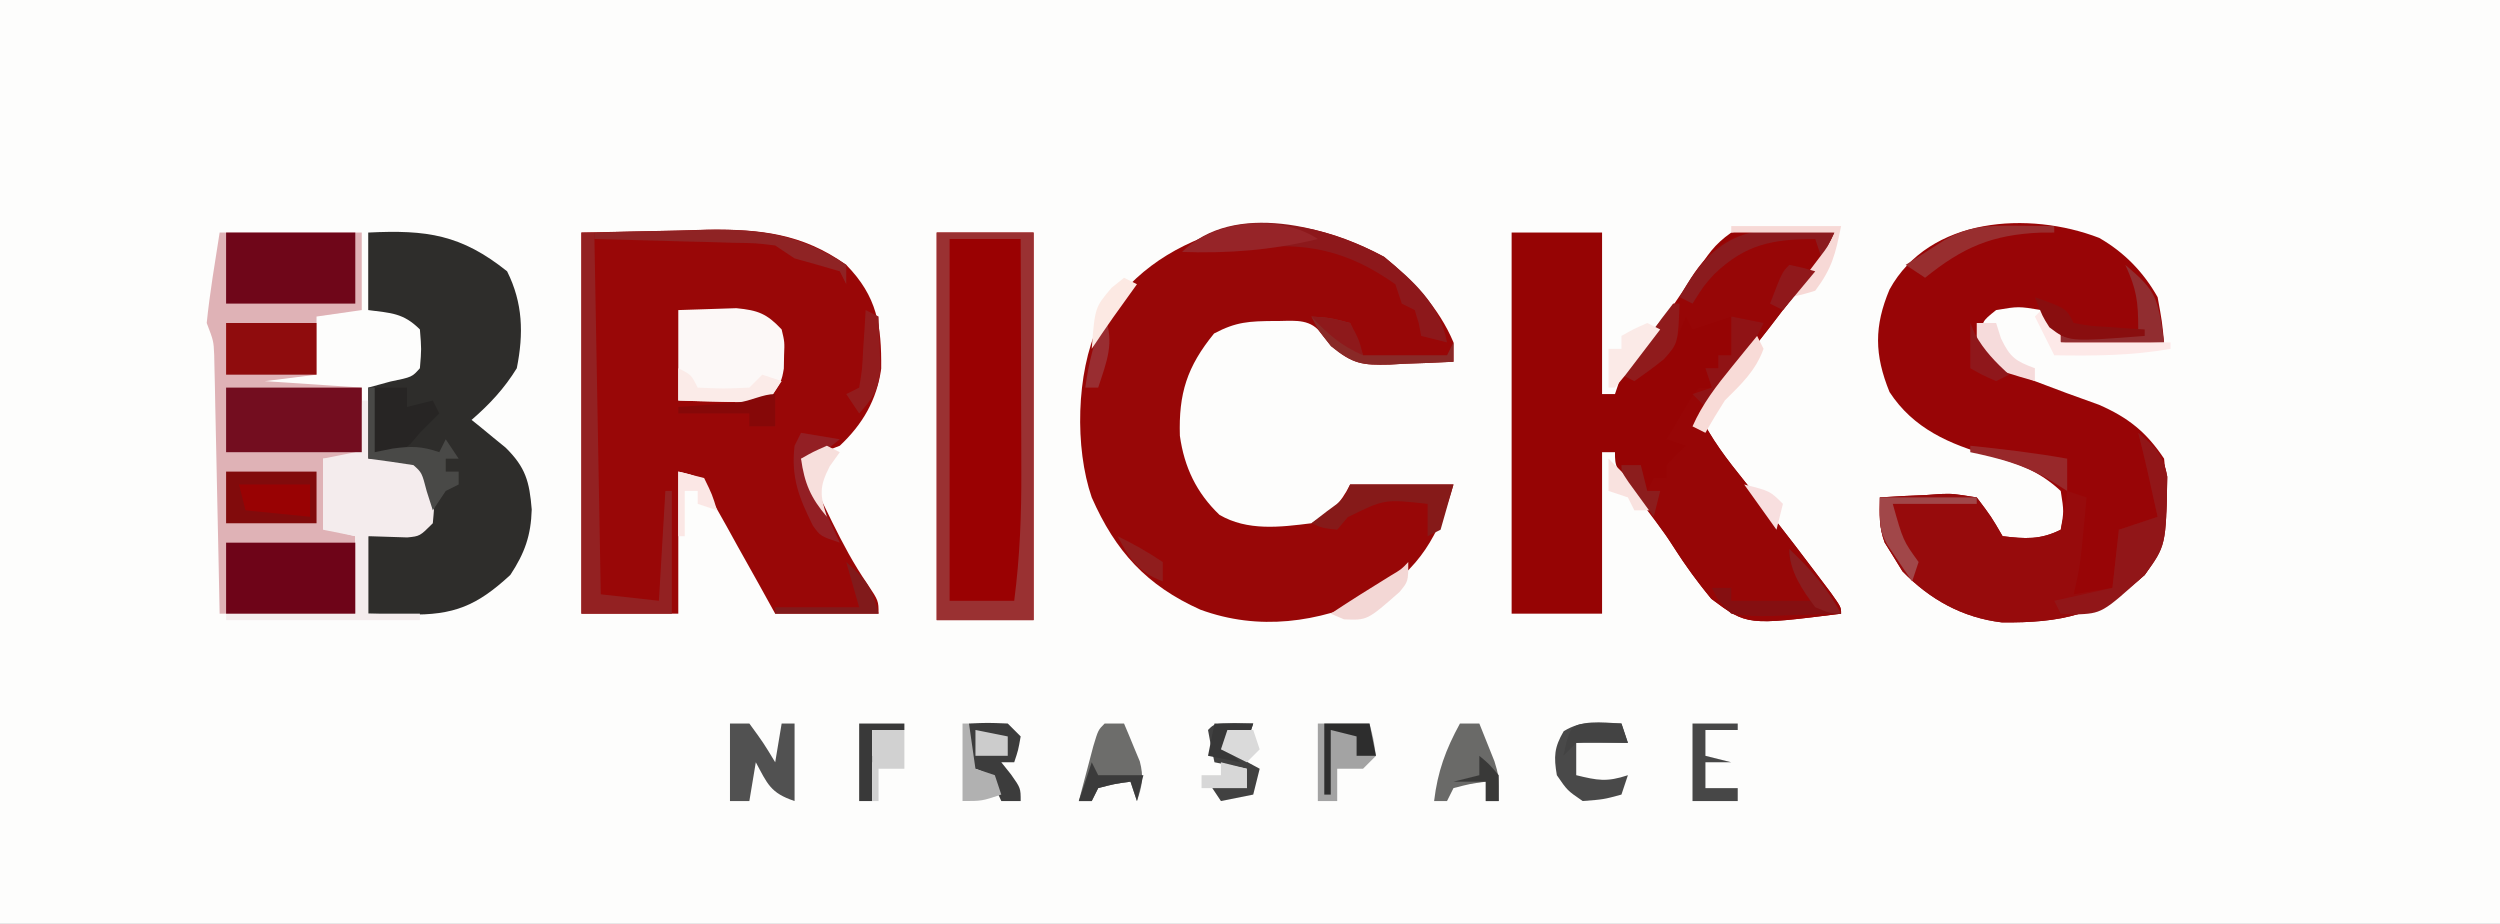 <?xml version="1.0" encoding="UTF-8"?>
<svg version="1.1" xmlns="http://www.w3.org/2000/svg" width="387" height="143">
<rect width="100%" height="100%" fill="#808080" stroke="none"/>
<path d="M0 0 C127.71 0 255.42 0 387 0 C387 47.19 387 94.38 387 143 C259.29 143 131.58 143 0 143 C0 95.81 0 48.62 0 0 Z " fill="#FDFDFC" transform="translate(0,0)"/>
<path d="M0 0 C4.909 -0.103 9.818 -0.206 14.875 -0.312 C16.402 -0.358 17.93 -0.404 19.503 -0.45 C27.648 -0.533 34.169 0.111 41 5 C45.803 9.92 46.472 14.396 46.41 21.066 C45.737 25.883 43.541 29.685 40 33 C36.789 34.246 36.789 34.246 34 35 C35.245 37.544 36.496 40.085 37.75 42.625 C38.098 43.338 38.446 44.051 38.805 44.785 C40.461 48.129 42.145 51.323 44.266 54.398 C46 57 46 57 46 59 C40.72 59 35.44 59 30 59 C29.169 57.496 28.337 55.991 27.48 54.441 C26.383 52.481 25.286 50.522 24.188 48.562 C23.64 47.569 23.093 46.576 22.529 45.553 C21.998 44.608 21.466 43.664 20.918 42.691 C20.431 41.817 19.944 40.942 19.442 40.041 C18.091 37.701 18.091 37.701 15 37 C15 44.26 15 51.52 15 59 C10.05 59 5.1 59 0 59 C0 39.53 0 20.06 0 0 Z " fill="#990707" transform="translate(90,36)"/>
<path d="M0 0 C4.62 0 9.24 0 14 0 C14 8.25 14 16.5 14 25 C14.66 25 15.32 25 16 25 C16.244 24.283 16.487 23.567 16.738 22.828 C18.645 18.554 21.63 15.398 24.664 11.871 C27.02 9.126 27.02 9.126 28.586 6.285 C30.223 3.544 31.374 1.843 34 0 C39.272 -1.07 44.689 -0.516 50 0 C48.65 2.884 47.108 5.338 45.172 7.863 C44.619 8.586 44.066 9.308 43.496 10.053 C42.632 11.171 42.632 11.171 41.75 12.312 C41.189 13.047 40.629 13.781 40.051 14.537 C36.504 19.153 32.826 23.612 29 28 C30.857 31.923 33.354 35.134 36.062 38.5 C37.05 39.743 38.037 40.986 39.023 42.23 C39.519 42.856 40.015 43.482 40.526 44.126 C42.783 46.995 44.993 49.897 47.188 52.812 C47.924 53.788 48.66 54.764 49.418 55.77 C51 58 51 58 51 59 C36.452 60.823 36.452 60.823 30.926 56.715 C28.783 54.107 26.88 51.538 25.086 48.69 C23.338 45.971 21.333 43.446 19.375 40.875 C16 36.273 16 36.273 16 34 C15.34 34 14.68 34 14 34 C14 42.25 14 50.5 14 59 C9.38 59 4.76 59 0 59 C0 39.53 0 20.06 0 0 Z " fill="#960404" transform="translate(234,36)"/>
<path d="M0 0 C4.496 3.679 8.473 7.836 10.75 13.25 C10.75 14.24 10.75 15.23 10.75 16.25 C8.186 16.386 5.629 16.484 3.062 16.562 C2.341 16.604 1.62 16.646 0.877 16.689 C-3.388 16.787 -4.782 16.638 -8.207 13.793 C-8.881 12.954 -9.555 12.115 -10.25 11.25 C-12.039 9.461 -14.58 9.994 -17 9.938 C-20.872 9.979 -22.858 10.042 -26.312 11.875 C-30.495 17.002 -31.813 21.167 -31.605 27.715 C-30.923 32.584 -29.031 36.543 -25.48 39.945 C-21.152 42.477 -16.092 41.865 -11.25 41.25 C-8.176 39.442 -6.82 38.39 -5.25 35.25 C0.03 35.25 5.31 35.25 10.75 35.25 C8.505 43.107 5.503 48.368 -1.602 52.676 C-10.213 56.636 -19.386 57.95 -28.438 54.625 C-36.776 50.874 -41.574 45.604 -45.25 37.25 C-47.902 29.565 -47.645 18.007 -44.25 10.625 C-39.585 2.964 -33.466 -1.381 -24.977 -4.094 C-16.127 -6.224 -7.933 -4.272 0 0 Z " fill="#980707" transform="translate(214.25,39.75)"/>
<path d="M0 0 C3.876 2.224 6.853 5.288 9.043 9.172 C9.73 12.938 9.73 12.938 10.043 16.172 C7.437 16.307 4.838 16.406 2.23 16.484 C1.492 16.526 0.754 16.568 -0.006 16.611 C-2.164 16.66 -2.164 16.66 -5.957 16.172 C-7.746 13.68 -7.746 13.68 -8.957 11.172 C-12.499 10.588 -12.499 10.588 -15.957 11.172 C-18.225 12.981 -18.225 12.981 -18.02 15.547 C-16.438 19.455 -13.644 20.566 -9.957 22.172 C-6.666 23.433 -3.368 24.659 -0.043 25.828 C4.483 27.799 7.309 30.071 10.043 34.172 C10.752 40.558 10.934 46.805 7.043 52.172 C0.129 58.394 -5.952 59.607 -15.07 59.52 C-21.19 58.782 -26.191 55.982 -30.457 51.609 C-30.952 50.805 -31.447 50.001 -31.957 49.172 C-32.37 48.512 -32.782 47.852 -33.207 47.172 C-34.116 44.748 -34.008 42.742 -33.957 40.172 C-31.538 40.009 -29.129 39.891 -26.707 39.797 C-26.025 39.747 -25.343 39.696 -24.641 39.645 C-22.629 39.586 -22.629 39.586 -18.957 40.172 C-16.699 43.168 -16.699 43.168 -14.957 46.172 C-11.472 46.592 -9.124 46.756 -5.957 45.172 C-5.455 42.341 -5.455 42.341 -5.957 39.172 C-9.329 36.067 -12.453 34.951 -16.832 33.734 C-23.144 31.957 -28.77 29.519 -32.457 23.859 C-34.812 18.07 -34.844 13.654 -32.457 7.984 C-26.289 -3.246 -10.872 -4.198 0 0 Z " fill="#980506" transform="translate(324.957,36.828)"/>
<path d="M0 0 C7.26 0 14.52 0 22 0 C22 3.96 22 7.92 22 12 C19.69 12.33 17.38 12.66 15 13 C15 15.97 15 18.94 15 22 C11.04 22.495 11.04 22.495 7 23 C11.95 23.33 16.9 23.66 22 24 C22.098 31.715 22.098 31.715 22 34 C21.67 34.33 21.34 34.66 21 35 C19.35 35 17.7 35 16 35 C16.33 38.63 16.66 42.26 17 46 C18.32 46.33 19.64 46.66 21 47 C21 50.96 21 54.92 21 59 C14.07 59 7.14 59 0 59 C-0.061 56.003 -0.121 53.006 -0.184 49.918 C-0.245 47.019 -0.309 44.12 -0.372 41.22 C-0.416 39.204 -0.457 37.187 -0.497 35.171 C-0.555 32.274 -0.619 29.377 -0.684 26.48 C-0.7 25.577 -0.717 24.674 -0.734 23.743 C-0.754 22.903 -0.774 22.062 -0.795 21.196 C-0.81 20.457 -0.826 19.717 -0.842 18.955 C-0.939 16.785 -0.939 16.785 -2 14 C-1.524 9.3 -0.728 4.669 0 0 Z " fill="#DFB2B6" transform="translate(34,36)"/>
<path d="M0 0 C9.076 -0.454 14.399 0.319 21.5 6 C23.953 10.907 24.07 15.651 23 21 C21.058 24.156 18.792 26.578 16 29 C16.482 29.387 16.964 29.773 17.461 30.172 C18.093 30.693 18.724 31.213 19.375 31.75 C20.315 32.516 20.315 32.516 21.273 33.297 C24.362 36.344 24.963 38.544 25.312 42.875 C25.193 46.886 24.236 49.608 22 53 C16.838 57.765 13.274 59.265 6.25 59.125 C5.08 59.107 3.909 59.089 2.703 59.07 C1.811 59.047 0.919 59.024 0 59 C0 55.04 0 51.08 0 47 C2.051 46.772 4.102 46.544 6.152 46.316 C8.011 46.181 8.011 46.181 9 45 C9.25 41.542 9.25 41.542 9 38 C6.238 35.238 3.793 35.421 0 35 C0 31.37 0 27.74 0 24 C1.702 23.536 1.702 23.536 3.438 23.062 C6.788 22.371 6.788 22.371 8 21 C8.25 18.042 8.25 18.042 8 15 C5.435 12.435 3.523 12.46 0 12 C0 8.04 0 4.08 0 0 Z " fill="#2E2D2B" transform="translate(57,36)"/>
<path d="M0 0 C4.95 0 9.9 0 15 0 C15 19.8 15 39.6 15 60 C10.05 60 5.1 60 0 60 C0 40.2 0 20.4 0 0 Z " fill="#9A0102" transform="translate(145,36)"/>
<path d="M0 0 C-1.35 2.884 -2.892 5.338 -4.828 7.863 C-5.381 8.586 -5.934 9.308 -6.504 10.053 C-7.368 11.171 -7.368 11.171 -8.25 12.312 C-9.091 13.414 -9.091 13.414 -9.949 14.537 C-13.496 19.153 -17.174 23.612 -21 28 C-19.143 31.923 -16.646 35.134 -13.938 38.5 C-12.95 39.743 -11.963 40.986 -10.977 42.23 C-10.481 42.856 -9.985 43.482 -9.474 44.126 C-7.217 46.995 -5.007 49.897 -2.812 52.812 C-2.076 53.788 -1.34 54.764 -0.582 55.77 C1 58 1 58 1 59 C-13.556 60.824 -13.556 60.824 -19.109 56.68 C-21.697 53.538 -23.837 50.446 -26 47 C-27.37 45.08 -28.744 43.162 -30.125 41.25 C-31.089 39.837 -32.05 38.422 -33 37 C-31.515 36.505 -31.515 36.505 -30 36 C-29.67 37.32 -29.34 38.64 -29 40 C-28.67 39.34 -28.34 38.68 -28 38 C-27.34 38 -26.68 38 -26 38 C-26 37.34 -26 36.68 -26 36 C-24.5 34.375 -24.5 34.375 -23 33 C-23.99 32.67 -24.98 32.34 -26 32 C-25.217 30.661 -24.423 29.329 -23.625 28 C-23.184 27.258 -22.743 26.515 -22.289 25.75 C-21.864 25.172 -21.438 24.595 -21 24 C-20.34 24 -19.68 24 -19 24 C-19.33 23.01 -19.66 22.02 -20 21 C-19.34 21 -18.68 21 -18 21 C-18 20.34 -18 19.68 -18 19 C-17.34 19 -16.68 19 -16 19 C-16 17.02 -16 15.04 -16 13 C-17.98 13.66 -19.96 14.32 -22 15 C-22.33 14.34 -22.66 13.68 -23 13 C-23.392 13.908 -23.784 14.815 -24.188 15.75 C-26.079 19.141 -27.855 20.79 -31 23 C-31.66 22.67 -32.32 22.34 -33 22 C-29.295 17.008 -29.295 17.008 -27.746 14.995 C-25.735 12.375 -23.889 9.815 -22.184 6.977 C-16.429 -2.01 -9.709 -1.06 0 0 Z " fill="#970606" transform="translate(284,36)"/>
<path d="M0 0 C2.649 2.193 3.887 3.362 4.496 6.805 C4.293 17.458 4.293 17.458 1 22 C-5.914 28.223 -11.995 29.435 -21.113 29.348 C-27.233 28.611 -32.234 25.81 -36.5 21.438 C-36.995 20.633 -37.49 19.829 -38 19 C-38.619 18.01 -38.619 18.01 -39.25 17 C-40.159 14.577 -40.051 12.57 -40 10 C-37.581 9.838 -35.172 9.719 -32.75 9.625 C-31.727 9.55 -31.727 9.55 -30.684 9.473 C-28.672 9.414 -28.672 9.414 -25 10 C-22.742 12.996 -22.742 12.996 -21 16 C-17.515 16.421 -15.167 16.584 -12 15 C-11.342 11.971 -11.342 11.971 -11 9 C-10.01 9.33 -9.02 9.66 -8 10 C-8.964 20.558 -8.964 20.558 -10 25 C-8.02 24.67 -6.04 24.34 -4 24 C-3.67 21.03 -3.34 18.06 -3 15 C-1.02 14.34 0.96 13.68 3 13 C2.688 11.583 2.376 10.167 2.062 8.75 C1.888 7.961 1.714 7.172 1.535 6.359 C1.052 4.231 0.538 2.115 0 0 Z " fill="#970B0C" transform="translate(331,67)"/>
<path d="M0 0 C4.95 0 9.9 0 15 0 C15 19.8 15 39.6 15 60 C10.05 60 5.1 60 0 60 C0 40.2 0 20.4 0 0 Z M2 1 C2 19.48 2 37.96 2 57 C5.3 57 8.6 57 12 57 C12.878 50.238 13.133 43.654 13.098 36.84 C13.096 35.809 13.095 34.779 13.093 33.717 C13.088 30.457 13.075 27.197 13.062 23.938 C13.057 21.714 13.053 19.491 13.049 17.268 C13.038 11.845 13.021 6.423 13 1 C9.37 1 5.74 1 2 1 Z " fill="#9A3132" transform="translate(145,36)"/>
<path d="M0 0 C0.33 0 0.66 0 1 0 C1 2.97 1 5.94 1 9 C2.093 8.938 3.186 8.876 4.312 8.812 C8 9 8 9 9.938 10.062 C11.592 13.079 11.306 15.637 11 19 C9 21 9 21 7.055 21.195 C5.036 21.13 3.018 21.065 1 21 C1 24.96 1 28.92 1 33 C3.64 33 6.28 33 9 33 C9 33.33 9 33.66 9 34 C-0.9 34 -10.8 34 -21 34 C-21 33.67 -21 33.34 -21 33 C-14.4 33 -7.8 33 -1 33 C-1 29.04 -1 25.08 -1 21 C-2.65 20.67 -4.3 20.34 -6 20 C-6 16.37 -6 12.74 -6 9 C-4.35 8.67 -2.7 8.34 -1 8 C-0.67 5.36 -0.34 2.72 0 0 Z " fill="#F4ECED" transform="translate(56,62)"/>
<path d="M0 0 C6.6 0 13.2 0 20 0 C20 3.63 20 7.26 20 11 C13.4 11 6.8 11 0 11 C0 7.37 0 3.74 0 0 Z " fill="#6E0418" transform="translate(35,84)"/>
<path d="M0 0 C6.6 0 13.2 0 20 0 C20 3.63 20 7.26 20 11 C13.4 11 6.8 11 0 11 C0 7.37 0 3.74 0 0 Z " fill="#6F0619" transform="translate(35,36)"/>
<path d="M0 0 C1.897 -0.062 3.795 -0.124 5.75 -0.188 C7.351 -0.24 7.351 -0.24 8.984 -0.293 C12.353 0.034 13.694 0.545 16 3 C16.461 4.938 16.461 4.938 16.375 7 C16.356 8.021 16.356 8.021 16.336 9.062 C16 11 16 11 14 14 C10.742 14.293 10.742 14.293 6.875 14.188 C3.472 14.095 3.472 14.095 0 14 C0 9.38 0 4.76 0 0 Z " fill="#FCF8F7" transform="translate(105,48)"/>
<path d="M0 0 C6.93 0 13.86 0 21 0 C21 3.3 21 6.6 21 10 C14.07 10 7.14 10 0 10 C0 6.7 0 3.4 0 0 Z " fill="#730D1F" transform="translate(35,60)"/>
<path d="M0 0 C0.66 0 1.32 0 2 0 C2.33 18.48 2.66 36.96 3 56 C5.97 56.33 8.94 56.66 12 57 C12.33 51.39 12.66 45.78 13 40 C13.33 40 13.66 40 14 40 C14 46.27 14 52.54 14 59 C9.38 59 4.76 59 0 59 C0 39.53 0 20.06 0 0 Z " fill="#932122" transform="translate(90,36)"/>
<path d="M0 0 C4.62 0 9.24 0 14 0 C14 2.64 14 5.28 14 8 C9.38 8 4.76 8 0 8 C0 5.36 0 2.72 0 0 Z " fill="#810B0C" transform="translate(35,73)"/>
<path d="M0 0 C4.62 0 9.24 0 14 0 C14 2.64 14 5.28 14 8 C9.38 8 4.76 8 0 8 C0 5.36 0 2.72 0 0 Z " fill="#8F0C0D" transform="translate(35,50)"/>
<path d="M0 0 C4.487 3.671 8.655 7.374 9.75 13.25 C8.43 12.92 7.11 12.59 5.75 12.25 C5.626 11.611 5.503 10.971 5.375 10.312 C5.169 9.632 4.963 8.951 4.75 8.25 C4.09 7.92 3.43 7.59 2.75 7.25 C2.255 5.765 2.255 5.765 1.75 4.25 C-5.768 -1.057 -12.341 -2.41 -21.312 -1.25 C-24.689 -0.821 -27.855 -0.665 -31.25 -0.75 C-23.277 -8.723 -8.615 -4.639 0 0 Z " fill="#8D181B" transform="translate(214.25,39.75)"/>
<path d="M0 0 C2.649 2.193 3.887 3.362 4.496 6.805 C4.293 17.458 4.293 17.458 1 22 C-5.594 27.935 -5.594 27.935 -9.688 28.125 C-10.451 28.084 -11.214 28.043 -12 28 C-12.33 27.34 -12.66 26.68 -13 26 C-10.03 25.34 -7.06 24.68 -4 24 C-3.505 19.545 -3.505 19.545 -3 15 C-1.02 14.34 0.96 13.68 3 13 C2.688 11.583 2.376 10.167 2.062 8.75 C1.888 7.961 1.714 7.172 1.535 6.359 C1.052 4.231 0.538 2.115 0 0 Z " fill="#911618" transform="translate(331,67)"/>
<path d="M0 0 C0.99 0 1.98 0 3 0 C5.188 3 5.188 3 7 6 C7.33 4.02 7.66 2.04 8 0 C8.66 0 9.32 0 10 0 C10 3.96 10 7.92 10 12 C6.264 10.755 5.812 9.366 4 6 C3.67 7.98 3.34 9.96 3 12 C2.01 12 1.02 12 0 12 C0 8.04 0 4.08 0 0 Z " fill="#515151" transform="translate(113,112)"/>
<path d="M0 0 C2.64 0 5.28 0 8 0 C8.625 2.375 8.625 2.375 9 5 C8.34 5.66 7.68 6.32 7 7 C5.68 7 4.36 7 3 7 C3 8.65 3 10.3 3 12 C2.01 12 1.02 12 0 12 C0 8.04 0 4.08 0 0 Z " fill="#A3A3A3" transform="translate(204,112)"/>
<path d="M0 0 C2.875 -0.125 2.875 -0.125 6 0 C6.66 0.66 7.32 1.32 8 2 C7.625 4.125 7.625 4.125 7 6 C6.34 6 5.68 6 5 6 C5.495 6.619 5.99 7.237 6.5 7.875 C8 10 8 10 8 12 C7.01 12 6.02 12 5 12 C4.711 11.361 4.423 10.721 4.125 10.062 C3.172 7.848 3.172 7.848 1 7 C0.67 8.32 0.34 9.64 0 11 C0 7.37 0 3.74 0 0 Z " fill="#3C3C3C" transform="translate(150,112)"/>
<path d="M0 0 C0.99 0 1.98 0 3 0 C3.535 1.244 4.052 2.496 4.562 3.75 C4.853 4.446 5.143 5.142 5.441 5.859 C6.078 8.3 5.802 9.64 5 12 C4.67 11.01 4.34 10.02 4 9 C1.527 9.344 1.527 9.344 -1 10 C-1.33 10.66 -1.66 11.32 -2 12 C-2.66 12 -3.32 12 -4 12 C-3.525 10.186 -3.045 8.374 -2.562 6.562 C-2.296 5.553 -2.029 4.544 -1.754 3.504 C-1 1 -1 1 0 0 Z " fill="#6D6D6B" transform="translate(171,112)"/>
<path d="M0 0 C0.99 0 1.98 0 3 0 C3.508 1.247 4.006 2.497 4.5 3.75 C4.778 4.446 5.057 5.142 5.344 5.859 C6 8 6 8 6 12 C5.34 12 4.68 12 4 12 C4 11.01 4 10.02 4 9 C1.527 9.344 1.527 9.344 -1 10 C-1.33 10.66 -1.66 11.32 -2 12 C-2.66 12 -3.32 12 -4 12 C-3.457 7.435 -2.205 4.027 0 0 Z " fill="#6A6A68" transform="translate(226,112)"/>
<path d="M0 0 C1.65 0 3.3 0 5 0 C5 0.99 5 1.98 5 3 C6.32 2.67 7.64 2.34 9 2 C9.33 2.66 9.66 3.32 10 4 C9 5 8 6 7 7 C6.288 7.835 6.288 7.835 5.562 8.688 C4 10 4 10 0 10 C0 6.7 0 3.4 0 0 Z " fill="#272524" transform="translate(58,60)"/>
<path d="M0 0 C5.28 0 10.56 0 16 0 C15.34 2.31 14.68 4.62 14 7 C13.01 7.495 13.01 7.495 12 8 C12 6.35 12 4.7 12 3 C5.309 2.261 5.309 2.261 -0.375 5.062 C-0.911 5.702 -1.448 6.341 -2 7 C-4.25 6.75 -4.25 6.75 -6 6 C-5.196 5.381 -4.391 4.763 -3.562 4.125 C-0.961 2.258 -0.961 2.258 0 0 Z " fill="#861A19" transform="translate(209,75)"/>
<path d="M0 0 C3.306 3.127 5.743 6.062 8 10 C5.228 10.108 2.46 10.187 -0.312 10.25 C-1.098 10.284 -1.884 10.317 -2.693 10.352 C-4.867 10.389 -6.86 10.384 -9 10 C-11.043 7.984 -11.043 7.984 -12 6 C-11.01 6 -10.02 6 -9 6 C-9 6.66 -9 7.32 -9 8 C-4.71 8 -0.42 8 4 8 C3.01 6.577 3.01 6.577 2 5.125 C0 2 0 2 0 0 Z " fill="#850F11" transform="translate(277,85)"/>
<path d="M0 0 C0.33 0.99 0.66 1.98 1 3 C-1.64 3 -4.28 3 -7 3 C-7 4.65 -7 6.3 -7 8 C-3.713 8.8 -2.29 9.097 1 8 C0.67 8.99 0.34 9.98 0 11 C-2.75 11.75 -2.75 11.75 -6 12 C-8.375 10.375 -8.375 10.375 -10 8 C-10.491 5.125 -10.414 3.706 -8.938 1.188 C-6.007 -0.608 -3.353 -0.19 0 0 Z " fill="#494949" transform="translate(251,112)"/>
<path d="M0 0 C0.33 0 0.66 0 1 0 C1 3.3 1 6.6 1 10 C2.361 9.722 2.361 9.722 3.75 9.438 C6.683 9.043 8.264 9.053 11 10 C11.33 9.34 11.66 8.68 12 8 C12.99 9.485 12.99 9.485 14 11 C13.34 11 12.68 11 12 11 C12 11.66 12 12.32 12 13 C12.66 13 13.32 13 14 13 C14 13.66 14 14.32 14 15 C13.01 15.495 13.01 15.495 12 16 C11.34 16.99 10.68 17.98 10 19 C9.536 17.546 9.536 17.546 9.062 16.062 C8.305 13.159 8.305 13.159 7 12 C4.672 11.632 2.338 11.298 0 11 C0 7.37 0 3.74 0 0 Z " fill="#494947" transform="translate(57,60)"/>
<path d="M0 0 C3.947 -0.125 7.893 -0.215 11.841 -0.275 C13.832 -0.312 15.822 -0.375 17.812 -0.439 C26.128 -0.544 31.984 0.412 39 5 C39 5.99 39 6.98 39 8 C38.505 7.01 38.505 7.01 38 6 C35.673 5.311 33.339 4.645 31 4 C30.01 3.34 29.02 2.68 28 2 C24.996 1.631 24.996 1.631 21.582 1.586 C20.328 1.547 19.075 1.509 17.783 1.469 C16.473 1.438 15.163 1.407 13.812 1.375 C12.477 1.337 11.142 1.298 9.807 1.258 C6.538 1.163 3.269 1.078 0 1 C0 0.67 0 0.34 0 0 Z " fill="#8F2324" transform="translate(92,36)"/>
<path d="M0 0 C3.63 0 7.26 0 11 0 C11 1.65 11 3.3 11 5 C7.7 4.67 4.4 4.34 1 4 C0.67 2.68 0.34 1.36 0 0 Z " fill="#990203" transform="translate(37,75)"/>
<path d="M0 0 C-0.66 1.32 -1.32 2.64 -2 4 C-2.33 3.01 -2.66 2.02 -3 1 C-9.625 1.027 -13.769 1.783 -18.625 6.43 C-20.203 8.163 -20.203 8.163 -22 11 C-22.66 10.67 -23.32 10.34 -24 10 C-17.914 -1.211 -11.585 -1.265 0 0 Z " fill="#8B1B1E" transform="translate(284,36)"/>
<path d="M0 0 C1.454 0.031 1.454 0.031 2.938 0.062 C2.607 1.052 2.277 2.042 1.938 3.062 C0.948 2.732 -0.043 2.402 -1.062 2.062 C-1.062 2.723 -1.062 3.382 -1.062 4.062 C1.401 5.707 1.401 5.707 3.938 7.062 C3.607 8.383 3.277 9.703 2.938 11.062 C1.288 11.393 -0.362 11.723 -2.062 12.062 C-2.723 11.072 -3.382 10.082 -4.062 9.062 C-1.093 9.557 -1.093 9.557 1.938 10.062 C1.938 9.072 1.938 8.082 1.938 7.062 C0.287 6.732 -1.363 6.402 -3.062 6.062 C-3.445 4.406 -3.776 2.738 -4.062 1.062 C-3.062 0.062 -3.062 0.062 0 0 Z " fill="#414141" transform="translate(191.062,111.938)"/>
<path d="M0 0 C-7.093 1.723 -13.71 2.249 -21 2 C-15.957 -3.043 -5.814 -3.876 0 0 Z " fill="#962428" transform="translate(204,37)"/>
<path d="M0 0 C2.31 0 4.62 0 7 0 C7 0.33 7 0.66 7 1 C5.35 1 3.7 1 2 1 C2 2.32 2 3.64 2 5 C3.32 5.33 4.64 5.66 6 6 C4.68 6 3.36 6 2 6 C2 7.32 2 8.64 2 10 C3.65 10 5.3 10 7 10 C7 10.66 7 11.32 7 12 C4.69 12 2.38 12 0 12 C0 8.04 0 4.08 0 0 Z " fill="#474747" transform="translate(262,112)"/>
<path d="M0 0 C1.65 0.33 3.3 0.66 5 1 C3.509 4.283 1.614 6.931 -0.625 9.75 C-1.572 10.949 -1.572 10.949 -2.539 12.172 C-3.021 12.775 -3.503 13.378 -4 14 C-4.66 13.34 -5.32 12.68 -6 12 C-5.01 11.67 -4.02 11.34 -3 11 C-3.33 10.01 -3.66 9.02 -4 8 C-3.34 8 -2.68 8 -2 8 C-2 7.34 -2 6.68 -2 6 C-1.34 6 -0.68 6 0 6 C0 4.02 0 2.04 0 0 Z " fill="#901315" transform="translate(268,49)"/>
<path d="M0 0 C4.92 4.163 5.004 5.025 6 12 C0.72 12 -4.56 12 -10 12 C-10 11.67 -10 11.34 -10 11 C-4.06 10.505 -4.06 10.505 2 10 C2 5.597 1.737 3.8 0 0 Z " fill="#912D30" transform="translate(329,41)"/>
<path d="M0 0 C1.63 0.014 1.63 0.014 3.293 0.027 C4.124 0.039 4.956 0.051 5.812 0.062 C5.812 0.393 5.812 0.723 5.812 1.062 C5.123 1.065 4.433 1.068 3.723 1.07 C-3.821 1.381 -8.339 3.34 -14.188 8.062 C-15.178 7.402 -16.168 6.742 -17.188 6.062 C-15.919 5.246 -14.648 4.435 -13.375 3.625 C-12.667 3.173 -11.96 2.72 -11.23 2.254 C-7.41 0.026 -4.336 -0.047 0 0 Z " fill="#982E2F" transform="translate(312.188,34.938)"/>
<path d="M0 0 C4.95 0 9.9 0 15 0 C15 0.33 15 0.66 15 1 C10.71 1 6.42 1 2 1 C3.605 6.693 3.605 6.693 6 10 C5.67 10.99 5.34 11.98 5 13 C4.153 11.78 3.323 10.549 2.5 9.312 C1.804 8.286 1.804 8.286 1.094 7.238 C0 5 0 5 0 0 Z " fill="#A14749" transform="translate(291,77)"/>
<path d="M0 0 C5.61 0 11.22 0 17 0 C16.126 4.37 15.588 6.549 13 10 C10.895 10.641 10.895 10.641 9 11 C9.422 10.446 9.843 9.891 10.277 9.32 C10.825 8.596 11.373 7.871 11.938 7.125 C12.755 6.046 12.755 6.046 13.59 4.945 C15.04 3.056 15.04 3.056 16 1 C10.72 1 5.44 1 0 1 C0 0.67 0 0.34 0 0 Z " fill="#F7D9D6" transform="translate(268,35)"/>
<path d="M0 0 C2.875 0.188 2.875 0.188 6 1 C6.66 2.65 7.32 4.3 8 6 C12.29 6 16.58 6 21 6 C21.33 5.34 21.66 4.68 22 4 C22 4.99 22 5.98 22 7 C19.436 7.136 16.879 7.234 14.312 7.312 C13.591 7.354 12.87 7.396 12.127 7.439 C7.904 7.536 6.462 7.374 3.043 4.605 C1 2 1 2 0 0 Z " fill="#892927" transform="translate(203,49)"/>
<path d="M0 0 C2.97 0.495 2.97 0.495 6 1 C2.25 4 2.25 4 0 4 C1.98 8.29 3.96 12.58 6 17 C3 16 3 16 1.832 14.363 C-0.297 10.081 -1.583 6.899 -1 2 C-0.67 1.34 -0.34 0.68 0 0 Z " fill="#931F24" transform="translate(124,67)"/>
<path d="M0 0 C2.31 0 4.62 0 7 0 C7 0.33 7 0.66 7 1 C5.35 1 3.7 1 2 1 C2 2.32 2 3.64 2 5 C3.32 5.33 4.64 5.66 6 6 C4.68 6 3.36 6 2 6 C2 7.98 2 9.96 2 12 C1.34 12 0.68 12 0 12 C0 8.04 0 4.08 0 0 Z " fill="#393939" transform="translate(133,112)"/>
<path d="M0 0 C0.33 0 0.66 0 1 0 C0.759 6.146 0.759 6.146 -1.402 8.578 C-2.88 9.788 -4.436 10.902 -6 12 C-6.66 11.67 -7.32 11.34 -8 11 C-6.691 9.164 -5.378 7.331 -4.062 5.5 C-3.332 4.479 -2.601 3.458 -1.848 2.406 C-1.238 1.612 -0.628 0.818 0 0 Z " fill="#901B1C" transform="translate(259,47)"/>
<path d="M0 0 C0.66 0.33 1.32 0.66 2 1 C2.081 2.749 2.139 4.5 2.188 6.25 C2.222 7.225 2.257 8.199 2.293 9.203 C1.961 12.375 1.113 13.67 -1 16 C-1.66 15.01 -2.32 14.02 -3 13 C-2.34 12.67 -1.68 12.34 -1 12 C-0.531 9.184 -0.531 9.184 -0.375 5.938 C-0.3 4.833 -0.225 3.728 -0.148 2.59 C-0.099 1.735 -0.05 0.881 0 0 Z " fill="#921C1D" transform="translate(134,48)"/>
<path d="M0 0 C1.485 0.99 1.485 0.99 3 2 C3 2.99 3 3.98 3 5 C8.61 5 14.22 5 20 5 C20 5.33 20 5.66 20 6 C13.974 7.071 8.111 7.099 2 7 C1.01 5.02 0.02 3.04 -1 1 C-0.67 0.67 -0.34 0.34 0 0 Z " fill="#FDE9E8" transform="translate(316,48)"/>
<path d="M0 0 C2 1 2 1 3 3 C7.01 3.179 7.01 3.179 11 3 C11.66 2.34 12.32 1.68 13 1 C13.99 1.33 14.98 1.66 16 2 C15.01 3.485 15.01 3.485 14 5 C10.742 5.293 10.742 5.293 6.875 5.188 C4.953 5.147 4.953 5.147 2.992 5.105 C2.005 5.071 1.017 5.036 0 5 C0 3.35 0 1.7 0 0 Z " fill="#FBEBE8" transform="translate(105,57)"/>
<path d="M0 0 C0.33 0.66 0.66 1.32 1 2 C-0.268 5.459 -2.434 7.434 -5 10 C-6.043 11.64 -7.056 13.301 -8 15 C-8.66 14.67 -9.32 14.34 -10 14 C-8.436 10.478 -6.305 7.729 -3.875 4.75 C-3.151 3.858 -2.426 2.966 -1.68 2.047 C-0.848 1.034 -0.848 1.034 0 0 Z " fill="#F8DBD7" transform="translate(272,52)"/>
<path d="M0 0 C0.66 0.33 1.32 0.66 2 1 C0.858 2.503 -0.289 4.002 -1.438 5.5 C-2.395 6.753 -2.395 6.753 -3.371 8.031 C-3.909 8.681 -4.446 9.331 -5 10 C-5.33 10 -5.66 10 -6 10 C-6 8.02 -6 6.04 -6 4 C-5.34 4 -4.68 4 -4 4 C-4 3.34 -4 2.68 -4 2 C-2.125 0.938 -2.125 0.938 0 0 Z " fill="#FBEAE7" transform="translate(255,50)"/>
<path d="M0 0 C1.65 0 3.3 0 5 0 C5 1.98 5 3.96 5 6 C3.68 6 2.36 6 1 6 C1 7.65 1 9.3 1 11 C0.67 11 0.34 11 0 11 C0 7.37 0 3.74 0 0 Z " fill="#D1D1D1" transform="translate(135,113)"/>
<path d="M0 0 C3.082 2.784 3.952 3.808 5 8 C-0.28 8 -5.56 8 -11 8 C-11 7.67 -11 7.34 -11 7 C-6.71 7 -2.42 7 2 7 C1.34 4.69 0.68 2.38 0 0 Z " fill="#811A1B" transform="translate(131,87)"/>
<path d="M0 0 C2.31 0 4.62 0 7 0 C7.33 1.65 7.66 3.3 8 5 C7.01 5 6.02 5 5 5 C5 4.01 5 3.02 5 2 C3.68 1.67 2.36 1.34 1 1 C1 4.3 1 7.6 1 11 C0.67 11 0.34 11 0 11 C0 7.37 0 3.74 0 0 Z " fill="#2D2D2D" transform="translate(205,112)"/>
<path d="M0 0 C0.33 0 0.66 0 1 0 C1.33 2.31 1.66 4.62 2 7 C2.99 7.33 3.98 7.66 5 8 C5.33 8.99 5.66 9.98 6 11 C3 12 3 12 0 12 C0 8.04 0 4.08 0 0 Z " fill="#B1B1B1" transform="translate(149,112)"/>
<path d="M0 0 C0 1.65 0 3.3 0 5 C-1.32 5 -2.64 5 -4 5 C-4 4.34 -4 3.68 -4 3 C-7.63 3 -11.26 3 -15 3 C-15 2.67 -15 2.34 -15 2 C-14.157 1.939 -13.314 1.879 -12.445 1.816 C-11.35 1.733 -10.254 1.649 -9.125 1.562 C-8.034 1.481 -6.944 1.4 -5.82 1.316 C-3.743 1.083 -1.946 0 0 0 Z " fill="#860808" transform="translate(120,61)"/>
<path d="M0 0 C5.03 0.525 10.019 1.106 15 2 C15 3.65 15 5.3 15 7 C14.01 6.381 13.02 5.763 12 5.125 C8.103 2.877 4.388 1.924 0 1 C0 0.67 0 0.34 0 0 Z " fill="#98282A" transform="translate(305,69)"/>
<path d="M0 0 C0.66 0.33 1.32 0.66 2 1 C1.227 2.083 1.227 2.083 0.438 3.188 C-1.214 6.42 -1.064 7.616 0 11 C-2.503 8.062 -3.469 5.821 -4 2 C-2.125 0.938 -2.125 0.938 0 0 Z " fill="#F7DFDC" transform="translate(128,69)"/>
<path d="M0 0 C0.99 0 1.98 0 3 0 C3.248 0.784 3.495 1.567 3.75 2.375 C5.154 5.323 6.007 5.902 9 7 C9 7.66 9 8.32 9 9 C2.077 7 2.077 7 0 4 C0 2.68 0 1.36 0 0 Z " fill="#F6DBDB" transform="translate(306,50)"/>
<path d="M0 0 C0 3 0 3 -1.355 4.641 C-6.349 9.028 -6.349 9.028 -9.938 8.875 C-10.958 8.442 -10.958 8.442 -12 8 C-8.954 5.969 -5.857 4.044 -2.742 2.121 C-1.046 1.117 -1.046 1.117 0 0 Z " fill="#F3D7D5" transform="translate(218,87)"/>
<path d="M0 0 C1.32 0.33 2.64 0.66 4 1 C5.25 3.562 5.25 3.562 6 6 C5.01 5.67 4.02 5.34 3 5 C3 4.34 3 3.68 3 3 C2.34 3 1.68 3 1 3 C1 5.31 1 7.62 1 10 C0.67 10 0.34 10 0 10 C0 6.7 0 3.4 0 0 Z " fill="#FBE7E5" transform="translate(105,73)"/>
<path d="M0 0 C4.875 1.75 4.875 1.75 6 4 C8.586 4.468 8.586 4.468 11.562 4.625 C12.574 4.7 13.586 4.775 14.629 4.852 C15.803 4.925 15.803 4.925 17 5 C17 5.33 17 5.66 17 6 C5.208 6.92 5.208 6.92 2.246 4.664 C1.188 3 1.188 3 0 0 Z " fill="#890E0F" transform="translate(315,46)"/>
<path d="M0 0 C0.33 0.66 0.66 1.32 1 2 C3.31 2 5.62 2 8 2 C7.67 3.32 7.34 4.64 7 6 C6.67 5.01 6.34 4.02 6 3 C3.527 3.344 3.527 3.344 1 4 C0.67 4.66 0.34 5.32 0 6 C-0.66 6 -1.32 6 -2 6 C-1.34 4.02 -0.68 2.04 0 0 Z " fill="#3B3B3B" transform="translate(169,118)"/>
<path d="M0 0 C1.98 0 3.96 0 6 0 C5.67 0.99 5.34 1.98 5 3 C4.01 2.67 3.02 2.34 2 2 C2 2.66 2 3.32 2 4 C2.66 4.66 3.32 5.32 4 6 C2.35 5.67 0.7 5.34 -1 5 C-0.67 3.35 -0.34 1.7 0 0 Z " fill="#383838" transform="translate(188,112)"/>
<path d="M0 0 C1.134 0.021 2.269 0.041 3.438 0.062 C3.768 1.052 4.098 2.042 4.438 3.062 C3.159 3.021 1.88 2.98 0.562 2.938 C-1.581 2.82 -1.581 2.82 -3.562 3.062 C-4.223 3.723 -4.883 4.383 -5.562 5.062 C-4.437 0.078 -4.437 0.078 0 0 Z " fill="#434343" transform="translate(247.562,111.938)"/>
<path d="M0 0 C3.288 3.11 5.837 6.016 8 10 C6.25 9.938 6.25 9.938 4 9 C1.992 6.3 0 3.449 0 0 Z " fill="#8A1D1F" transform="translate(277,85)"/>
<path d="M0 0 C1.601 4.002 0.293 7.046 -1 11 C-1.66 11 -2.32 11 -3 11 C-2.449 7.051 -1.611 3.651 0 0 Z " fill="#992D31" transform="translate(171,49)"/>
<path d="M0 0 C2.062 0.438 2.062 0.438 4 1 C2.35 2.98 0.7 4.96 -1 7 C-1.66 6.67 -2.32 6.34 -3 6 C-1.125 1.125 -1.125 1.125 0 0 Z " fill="#90181B" transform="translate(277,41)"/>
<path d="M0 0 C2.494 1.204 4.681 2.454 7 4 C7 4.99 7 5.98 7 7 C3.171 5.547 1.879 3.571 0 0 Z " fill="#901D1D" transform="translate(173,83)"/>
<path d="M0 0 C2.648 2.578 4.944 4.916 7 8 C6.01 8 5.02 8 4 8 C3.67 7.34 3.34 6.68 3 6 C2.01 5.67 1.02 5.34 0 5 C0 3.35 0 1.7 0 0 Z " fill="#F9E2DF" transform="translate(249,71)"/>
<path d="M0 0 C2.475 0.495 2.475 0.495 5 1 C5 1.99 5 2.98 5 4 C3.35 4 1.7 4 0 4 C0 2.68 0 1.36 0 0 Z " fill="#CCCCCC" transform="translate(151,113)"/>
<path d="M0 0 C1.32 0 2.64 0 4 0 C4.33 0.99 4.66 1.98 5 3 C4.34 3.66 3.68 4.32 3 5 C1.68 4.34 0.36 3.68 -1 3 C-0.67 2.01 -0.34 1.02 0 0 Z " fill="#DADADA" transform="translate(190,113)"/>
<path d="M0 0 C0.66 0.33 1.32 0.66 2 1 C1.662 1.471 1.325 1.941 0.977 2.426 C0.308 3.36 0.308 3.36 -0.375 4.312 C-0.816 4.927 -1.257 5.542 -1.711 6.176 C-2.834 7.765 -3.92 9.381 -5 11 C-4.508 4.6 -4.508 4.6 -1.938 1.562 C-0.978 0.789 -0.978 0.789 0 0 Z " fill="#FCE9E3" transform="translate(174,43)"/>
<path d="M0 0 C4 1 4 1 6 3 C5.67 4.32 5.34 5.64 5 7 C3.35 4.69 1.7 2.38 0 0 Z " fill="#F8DFDF" transform="translate(270,75)"/>
<path d="M0 0 C0.247 0.578 0.495 1.155 0.75 1.75 C2.167 4.3 3.876 6.018 6 8 C5.01 8.495 5.01 8.495 4 9 C1.875 8.062 1.875 8.062 0 7 C0 4.69 0 2.38 0 0 Z " fill="#8F171B" transform="translate(305,50)"/>
<path d="M0 0 C2.875 0.188 2.875 0.188 6 1 C7.375 3.562 7.375 3.562 8 6 C4.634 4.557 2.49 2.667 0 0 Z " fill="#8E191B" transform="translate(203,49)"/>
<path d="M0 0 C1.5 1.25 1.5 1.25 3 3 C3 4.32 3 5.64 3 7 C2.34 7 1.68 7 1 7 C1 6.01 1 5.02 1 4 C-0.65 4 -2.3 4 -4 4 C-2.68 3.67 -1.36 3.34 0 3 C0 2.01 0 1.02 0 0 Z " fill="#393938" transform="translate(229,117)"/>
<path d="M0 0 C1.32 0.33 2.64 0.66 4 1 C4 1.99 4 2.98 4 4 C1.69 4 -0.62 4 -3 4 C-3 3.34 -3 2.68 -3 2 C-2.01 2 -1.02 2 0 2 C0 1.34 0 0.68 0 0 Z " fill="#D7D7D7" transform="translate(189,118)"/>
<path d="M0 0 C0.99 0 1.98 0 3 0 C3.33 1.32 3.66 2.64 4 4 C4.66 4 5.32 4 6 4 C5.67 5.32 5.34 6.64 5 8 C4.164 6.856 3.331 5.71 2.5 4.562 C2.036 3.924 1.572 3.286 1.094 2.629 C0 1 0 1 0 0 Z " fill="#8C1D1D" transform="translate(251,72)"/>
</svg>
